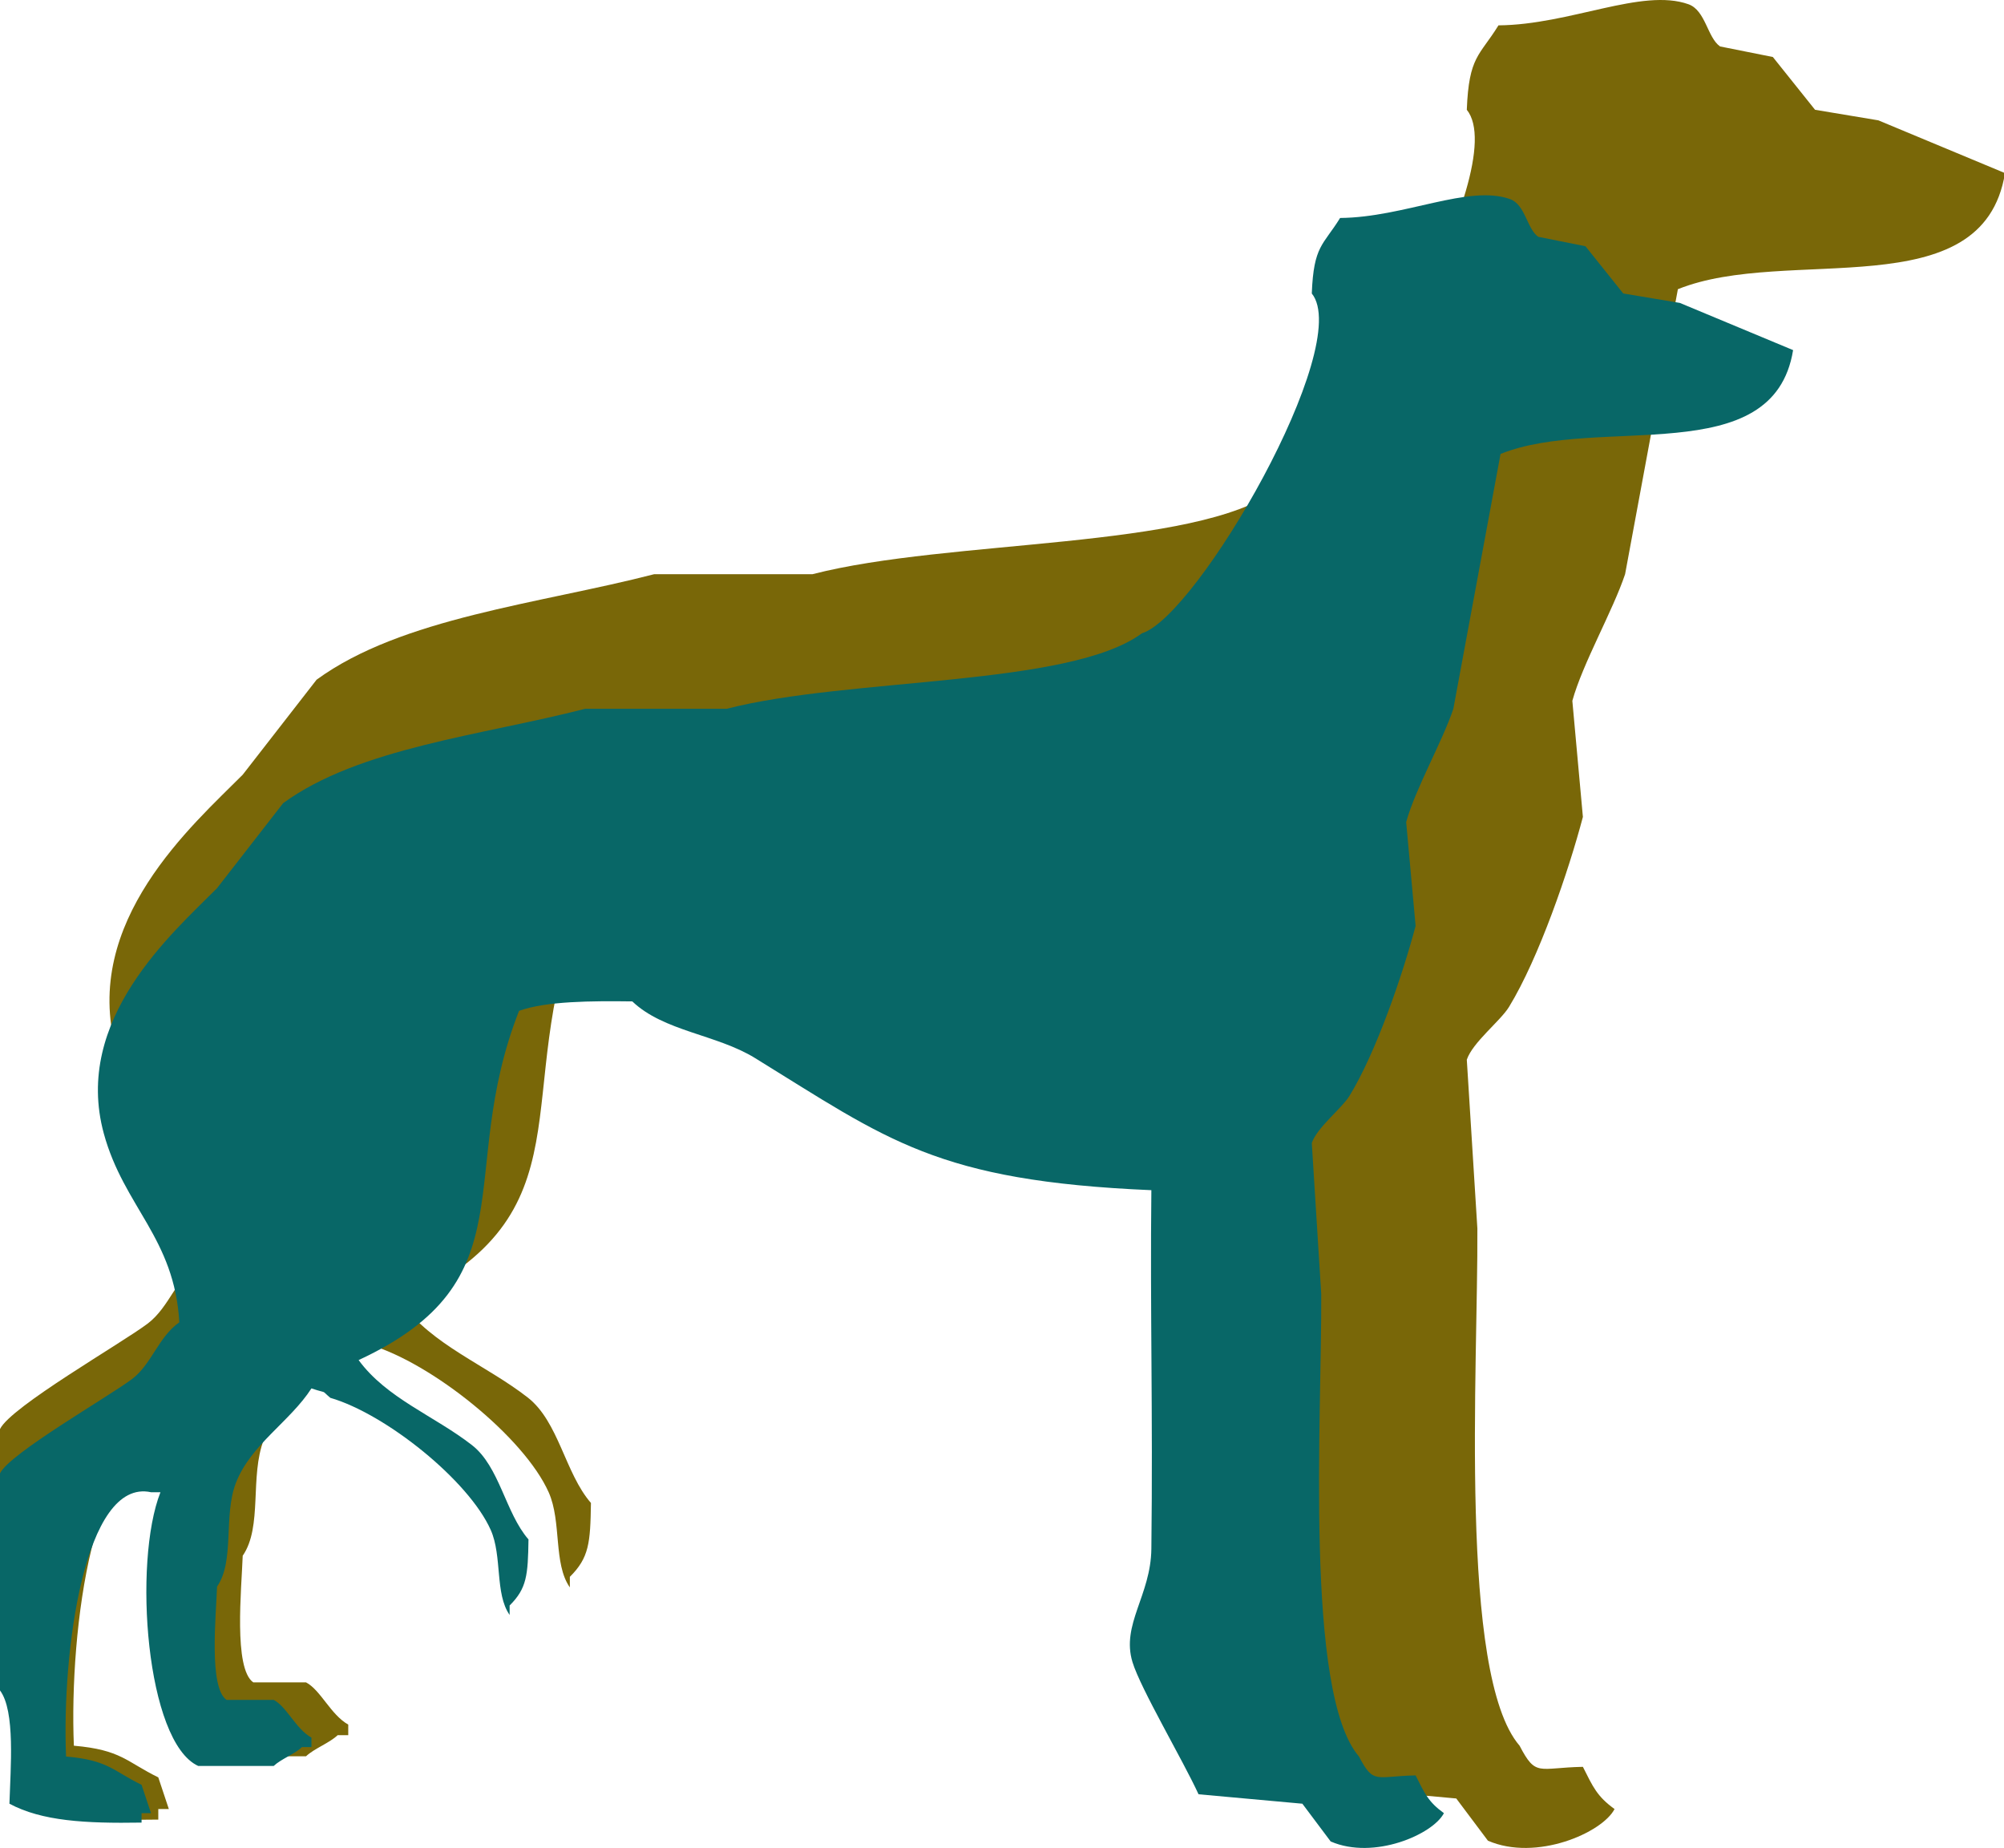 <?xml version="1.0" encoding="UTF-8"?>
<svg width="437px" height="403px" viewBox="0 0 437 403" version="1.1" xmlns="http://www.w3.org/2000/svg" xmlns:xlink="http://www.w3.org/1999/xlink">
    <!-- Generator: Sketch 45.2 (43514) - http://www.bohemiancoding.com/sketch -->
    <title>greyhound</title>
    <desc>Created with Sketch.</desc>
    <defs></defs>
    <g id="Page-1" stroke="none" stroke-width="1" fill="none" fill-rule="evenodd">
        <g id="greyhound">
            <path d="M421.107,380.612 C422.168,355.404 416.649,312.651 400.398,316.181 L398.093,316.181 C404.828,333.286 401.619,377.073 388.889,382.912 L370.48,382.912 C368.63,381.182 365.421,380.057 363.58,378.312 L361.275,378.312 L361.275,376.008 C365.118,373.841 367.285,368.484 370.48,366.803 L381.989,366.803 C386.323,363.76 384.546,346.393 384.289,339.19 C379.923,332.873 382.797,321.887 379.684,313.881 C376.062,304.557 366.449,298.915 361.275,290.867 C356.979,292.304 359.191,291.037 356.676,293.167 C343.137,297.097 322.91,313.335 317.558,325.385 C314.72,331.767 316.58,340.944 312.953,346.094 L312.953,343.794 C308.752,339.621 308.482,336.408 308.353,327.685 C314.013,321.18 315.368,309.956 322.158,304.676 C331.307,297.561 342.963,293.278 349.771,283.963 C307.706,264.434 326.363,238.849 310.653,198.822 C304.015,196.44 292.974,196.394 283.04,196.522 C275.35,203.854 262.505,204.552 253.126,210.327 C220.757,230.255 208.871,240.305 156.477,242.545 C156.798,271.664 156.082,296.757 156.477,329.985 C156.61,341.357 163.877,348.422 161.076,357.599 C159.107,364.067 148.819,381.439 144.972,389.817 C136.534,390.584 128.096,391.35 119.659,392.117 C117.359,395.188 115.054,398.255 112.754,401.321 C102.214,405.898 87.821,399.595 85.14,394.421 C88.965,391.662 89.851,389.578 92.045,385.217 C101.81,385.414 102.273,387.48 105.849,380.612 C119.209,365.137 114.884,297.868 115.054,267.858 C115.821,255.583 116.587,243.312 117.359,231.04 C116.064,227.23 110.041,222.616 108.154,219.531 C101.644,208.895 95.148,189.884 92.045,178.113 C92.812,169.676 93.578,161.238 94.345,152.8 C92.105,144.679 85.526,133.202 82.841,125.186 C79.003,104.477 75.169,83.764 71.331,63.055 C47.459,53.423 4.802,67.361 0,37.741 C9.2,33.908 18.409,30.07 27.614,26.237 C32.213,25.47 36.818,24.704 41.418,23.937 C44.485,20.099 47.556,16.266 50.622,12.428 C54.46,11.661 58.294,10.894 62.127,10.128 C64.914,8.195 65.276,2.259 69.031,0.923 C79.154,-2.676 94.813,5.399 110.454,5.528 C114.59,12.235 116.904,12.189 117.359,23.937 C107.043,36.662 145.321,102.701 158.776,106.777 C176.46,119.843 230.209,117.501 260.026,125.186 L294.544,125.186 C319.656,131.664 349.615,134.648 368.18,148.195 C373.551,155.1 378.918,162.004 384.289,168.909 C395.155,179.844 419.491,200.911 411.903,228.736 C407.032,246.594 394.664,254.183 393.494,274.758 C398.594,278.325 400.242,284.968 404.998,288.567 C410.732,292.901 434.87,306.701 437.216,311.576 L437.216,364.503 C433.447,369.535 434.654,383.376 434.916,392.117 C427.02,396.354 416.447,396.951 402.698,396.721 L402.698,394.421 L400.398,394.421 C401.165,392.117 401.931,389.817 402.698,387.517 C409.662,384.106 410.815,381.498 421.107,380.612" id="Fill-1" fill="#796708" transform="translate(218.608, 201.451) scale(-1, 1) translate(-218.608, -201.451) "></path>
            <path d="M376.603,382.968 C377.552,360.424 372.617,322.189 358.083,325.346 L356.022,325.346 C362.045,340.643 359.175,379.803 347.79,385.025 L331.327,385.025 C329.672,383.477 326.802,382.471 325.156,380.911 L323.095,380.911 L323.095,378.85 C326.531,376.912 328.469,372.121 331.327,370.618 L341.62,370.618 C345.495,367.896 343.906,352.365 343.676,345.923 C339.772,340.274 342.342,330.449 339.558,323.289 C336.319,314.951 327.722,309.905 323.095,302.708 C319.252,303.993 321.231,302.859 318.981,304.764 C306.874,308.279 288.784,322.8 283.997,333.578 C281.46,339.284 283.123,347.492 279.879,352.098 L279.879,350.041 C276.123,346.309 275.88,343.435 275.766,335.635 C280.828,329.817 282.039,319.779 288.111,315.057 C296.294,308.694 306.718,304.863 312.806,296.533 C275.187,279.067 291.872,256.187 277.822,220.39 C271.886,218.259 262.012,218.218 253.127,218.333 C246.25,224.89 234.763,225.514 226.375,230.679 C197.426,248.501 186.797,257.488 139.94,259.492 C140.227,285.534 139.587,307.975 139.94,337.691 C140.059,347.861 146.558,354.18 144.054,362.387 C142.292,368.172 133.092,383.707 129.651,391.2 L107.013,393.257 C104.956,396.003 102.895,398.746 100.838,401.489 C91.411,405.582 78.54,399.945 76.143,395.318 C79.563,392.85 80.355,390.986 82.317,387.086 C91.05,387.263 91.465,389.11 94.663,382.968 C106.61,369.128 102.743,308.969 102.895,282.13 C103.58,271.152 104.266,260.178 104.956,249.203 C103.798,245.796 98.411,241.669 96.724,238.911 C90.902,229.398 85.093,212.396 82.317,201.87 C83.003,194.324 83.689,186.777 84.374,179.231 C82.371,171.969 76.487,161.705 74.086,154.536 C70.653,136.016 67.225,117.491 63.793,98.971 C42.444,90.357 4.294,102.822 0,76.333 C8.228,72.904 16.463,69.472 24.695,66.044 C28.809,65.358 32.927,64.673 37.041,63.987 C39.783,60.555 42.53,57.126 45.273,53.694 C48.705,53.009 52.133,52.323 55.561,51.637 C58.053,49.909 58.378,44.6 61.736,43.406 C70.789,40.187 84.793,47.408 98.781,47.523 C102.48,53.522 104.549,53.481 104.956,63.987 C95.73,75.368 129.963,134.427 141.997,138.073 C157.811,149.757 205.88,147.663 232.546,154.536 L263.416,154.536 C285.874,160.329 312.667,162.998 329.27,175.113 C334.073,181.288 338.873,187.463 343.676,193.638 C353.394,203.418 375.158,222.258 368.372,247.142 C364.016,263.113 352.955,269.9 351.908,288.301 C356.469,291.491 357.943,297.432 362.197,300.651 C367.325,304.526 388.912,316.868 391.01,321.228 L391.01,368.562 C387.639,373.061 388.719,385.44 388.953,393.257 C381.891,397.046 372.436,397.58 360.14,397.375 L360.14,395.318 L358.083,395.318 C358.769,393.257 359.454,391.2 360.14,389.143 C366.368,386.092 367.399,383.761 376.603,382.968" id="Fill-1" fill="#086767" transform="translate(195.505, 222.741) scale(-1, 1) translate(-195.505, -222.741) "></path>
        </g>
    </g>
</svg>